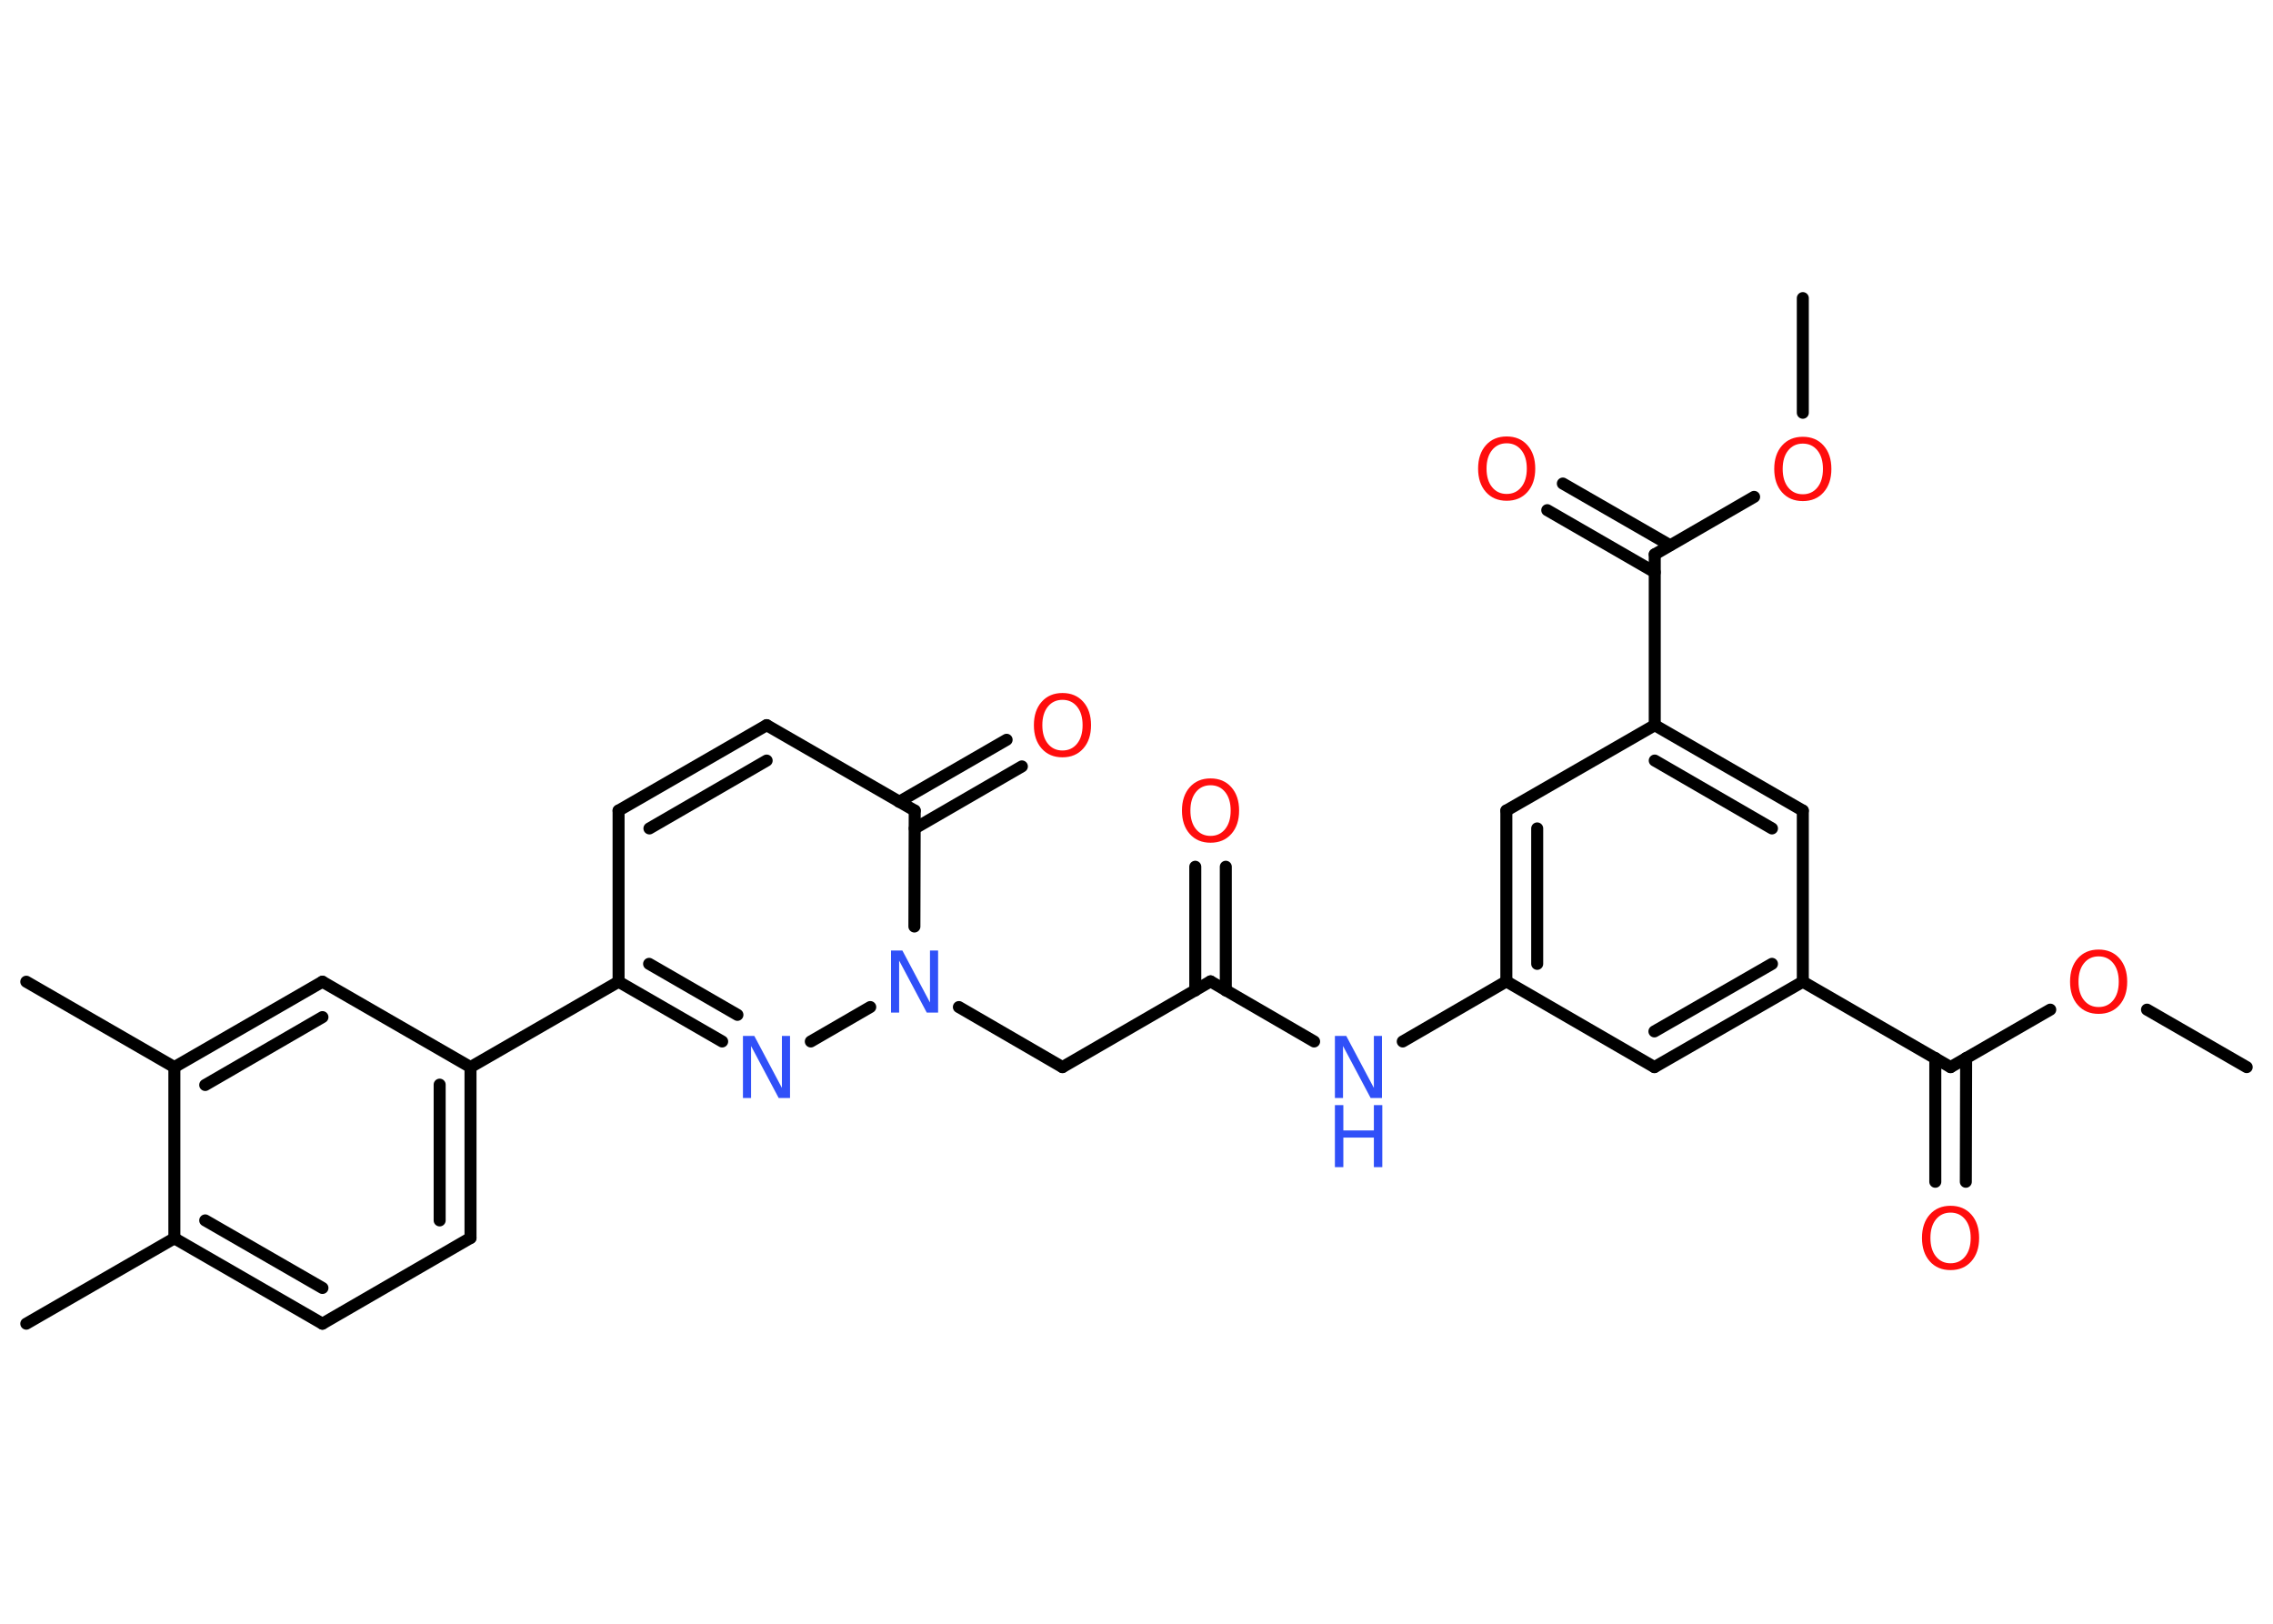 <?xml version='1.0' encoding='UTF-8'?>
<!DOCTYPE svg PUBLIC "-//W3C//DTD SVG 1.1//EN" "http://www.w3.org/Graphics/SVG/1.1/DTD/svg11.dtd">
<svg version='1.2' xmlns='http://www.w3.org/2000/svg' xmlns:xlink='http://www.w3.org/1999/xlink' width='70.0mm' height='50.0mm' viewBox='0 0 70.0 50.0'>
  <desc>Generated by the Chemistry Development Kit (http://github.com/cdk)</desc>
  <g stroke-linecap='round' stroke-linejoin='round' stroke='#000000' stroke-width='.37' fill='#FF0D0D'>
    <rect x='.0' y='.0' width='70.0' height='50.0' fill='#FFFFFF' stroke='none'/>
    <g id='mol1' class='mol'>
      <line id='mol1bnd1' class='bond' x1='69.19' y1='32.86' x2='66.12' y2='31.09'/>
      <line id='mol1bnd2' class='bond' x1='63.14' y1='31.09' x2='60.07' y2='32.86'/>
      <g id='mol1bnd3' class='bond'>
        <line x1='60.55' y1='32.58' x2='60.54' y2='36.39'/>
        <line x1='59.6' y1='32.58' x2='59.6' y2='36.39'/>
      </g>
      <line id='mol1bnd4' class='bond' x1='60.07' y1='32.86' x2='55.52' y2='30.23'/>
      <g id='mol1bnd5' class='bond'>
        <line x1='50.95' y1='32.86' x2='55.52' y2='30.23'/>
        <line x1='50.95' y1='31.76' x2='54.57' y2='29.68'/>
      </g>
      <line id='mol1bnd6' class='bond' x1='50.95' y1='32.86' x2='46.39' y2='30.22'/>
      <line id='mol1bnd7' class='bond' x1='46.39' y1='30.22' x2='43.2' y2='32.07'/>
      <line id='mol1bnd8' class='bond' x1='40.47' y1='32.07' x2='37.28' y2='30.22'/>
      <g id='mol1bnd9' class='bond'>
        <line x1='36.81' y1='30.5' x2='36.81' y2='26.69'/>
        <line x1='37.75' y1='30.5' x2='37.75' y2='26.69'/>
      </g>
      <line id='mol1bnd10' class='bond' x1='37.28' y1='30.22' x2='32.72' y2='32.86'/>
      <line id='mol1bnd11' class='bond' x1='32.72' y1='32.86' x2='29.53' y2='31.01'/>
      <line id='mol1bnd12' class='bond' x1='26.8' y1='31.01' x2='24.97' y2='32.07'/>
      <g id='mol1bnd13' class='bond'>
        <line x1='19.05' y1='30.23' x2='22.24' y2='32.07'/>
        <line x1='19.99' y1='29.68' x2='22.71' y2='31.25'/>
      </g>
      <line id='mol1bnd14' class='bond' x1='19.05' y1='30.23' x2='14.49' y2='32.86'/>
      <g id='mol1bnd15' class='bond'>
        <line x1='14.49' y1='38.12' x2='14.49' y2='32.86'/>
        <line x1='13.54' y1='37.58' x2='13.54' y2='33.4'/>
      </g>
      <line id='mol1bnd16' class='bond' x1='14.49' y1='38.12' x2='9.93' y2='40.76'/>
      <g id='mol1bnd17' class='bond'>
        <line x1='5.37' y1='38.13' x2='9.93' y2='40.76'/>
        <line x1='6.32' y1='37.58' x2='9.93' y2='39.66'/>
      </g>
      <line id='mol1bnd18' class='bond' x1='5.37' y1='38.13' x2='.81' y2='40.76'/>
      <line id='mol1bnd19' class='bond' x1='5.37' y1='38.13' x2='5.37' y2='32.86'/>
      <line id='mol1bnd20' class='bond' x1='5.37' y1='32.86' x2='.81' y2='30.23'/>
      <g id='mol1bnd21' class='bond'>
        <line x1='9.93' y1='30.23' x2='5.37' y2='32.86'/>
        <line x1='9.93' y1='31.32' x2='6.32' y2='33.41'/>
      </g>
      <line id='mol1bnd22' class='bond' x1='14.49' y1='32.86' x2='9.93' y2='30.23'/>
      <line id='mol1bnd23' class='bond' x1='19.05' y1='30.23' x2='19.05' y2='24.96'/>
      <g id='mol1bnd24' class='bond'>
        <line x1='23.61' y1='22.33' x2='19.05' y2='24.96'/>
        <line x1='23.61' y1='23.42' x2='20.0' y2='25.51'/>
      </g>
      <line id='mol1bnd25' class='bond' x1='23.61' y1='22.33' x2='28.17' y2='24.96'/>
      <line id='mol1bnd26' class='bond' x1='28.16' y1='28.53' x2='28.17' y2='24.96'/>
      <g id='mol1bnd27' class='bond'>
        <line x1='27.69' y1='24.69' x2='31.0' y2='22.78'/>
        <line x1='28.17' y1='25.51' x2='31.47' y2='23.6'/>
      </g>
      <g id='mol1bnd28' class='bond'>
        <line x1='46.39' y1='24.96' x2='46.39' y2='30.22'/>
        <line x1='47.34' y1='25.51' x2='47.34' y2='29.68'/>
      </g>
      <line id='mol1bnd29' class='bond' x1='46.39' y1='24.96' x2='50.96' y2='22.33'/>
      <line id='mol1bnd30' class='bond' x1='50.96' y1='22.33' x2='50.96' y2='17.07'/>
      <g id='mol1bnd31' class='bond'>
        <line x1='50.96' y1='17.62' x2='47.65' y2='15.71'/>
        <line x1='51.43' y1='16.79' x2='48.13' y2='14.89'/>
      </g>
      <line id='mol1bnd32' class='bond' x1='50.96' y1='17.07' x2='54.02' y2='15.3'/>
      <line id='mol1bnd33' class='bond' x1='55.52' y1='12.71' x2='55.52' y2='9.18'/>
      <g id='mol1bnd34' class='bond'>
        <line x1='55.52' y1='24.96' x2='50.96' y2='22.33'/>
        <line x1='54.57' y1='25.51' x2='50.96' y2='23.42'/>
      </g>
      <line id='mol1bnd35' class='bond' x1='55.52' y1='30.23' x2='55.52' y2='24.96'/>
      <path id='mol1atm2' class='atom' d='M64.63 29.45q-.28 .0 -.45 .21q-.17 .21 -.17 .57q.0 .36 .17 .57q.17 .21 .45 .21q.28 .0 .45 -.21q.17 -.21 .17 -.57q.0 -.36 -.17 -.57q-.17 -.21 -.45 -.21zM64.63 29.24q.4 .0 .64 .27q.24 .27 .24 .72q.0 .45 -.24 .72q-.24 .27 -.64 .27q-.4 .0 -.64 -.27q-.24 -.27 -.24 -.72q.0 -.45 .24 -.72q.24 -.27 .64 -.27z' stroke='none'/>
      <path id='mol1atm4' class='atom' d='M60.07 37.34q-.28 .0 -.45 .21q-.17 .21 -.17 .57q.0 .36 .17 .57q.17 .21 .45 .21q.28 .0 .45 -.21q.17 -.21 .17 -.57q.0 -.36 -.17 -.57q-.17 -.21 -.45 -.21zM60.07 37.13q.4 .0 .64 .27q.24 .27 .24 .72q.0 .45 -.24 .72q-.24 .27 -.64 .27q-.4 .0 -.64 -.27q-.24 -.27 -.24 -.72q.0 -.45 .24 -.72q.24 -.27 .64 -.27z' stroke='none'/>
      <g id='mol1atm8' class='atom'>
        <path d='M41.11 31.9h.35l.85 1.6v-1.6h.25v1.91h-.35l-.85 -1.6v1.6h-.25v-1.91z' stroke='none' fill='#3050F8'/>
        <path d='M41.11 34.03h.26v.78h.94v-.78h.26v1.91h-.26v-.91h-.94v.91h-.26v-1.91z' stroke='none' fill='#3050F8'/>
      </g>
      <path id='mol1atm10' class='atom' d='M37.28 24.18q-.28 .0 -.45 .21q-.17 .21 -.17 .57q.0 .36 .17 .57q.17 .21 .45 .21q.28 .0 .45 -.21q.17 -.21 .17 -.57q.0 -.36 -.17 -.57q-.17 -.21 -.45 -.21zM37.28 23.97q.4 .0 .64 .27q.24 .27 .24 .72q.0 .45 -.24 .72q-.24 .27 -.64 .27q-.4 .0 -.64 -.27q-.24 -.27 -.24 -.72q.0 -.45 .24 -.72q.24 -.27 .64 -.27z' stroke='none'/>
      <path id='mol1atm12' class='atom' d='M27.44 29.27h.35l.85 1.6v-1.6h.25v1.91h-.35l-.85 -1.6v1.6h-.25v-1.91z' stroke='none' fill='#3050F8'/>
      <path id='mol1atm13' class='atom' d='M22.88 31.9h.35l.85 1.6v-1.6h.25v1.91h-.35l-.85 -1.6v1.6h-.25v-1.91z' stroke='none' fill='#3050F8'/>
      <path id='mol1atm26' class='atom' d='M32.72 21.55q-.28 .0 -.45 .21q-.17 .21 -.17 .57q.0 .36 .17 .57q.17 .21 .45 .21q.28 .0 .45 -.21q.17 -.21 .17 -.57q.0 -.36 -.17 -.57q-.17 -.21 -.45 -.21zM32.72 21.34q.4 .0 .64 .27q.24 .27 .24 .72q.0 .45 -.24 .72q-.24 .27 -.64 .27q-.4 .0 -.64 -.27q-.24 -.27 -.24 -.72q.0 -.45 .24 -.72q.24 -.27 .64 -.27z' stroke='none'/>
      <path id='mol1atm30' class='atom' d='M46.4 13.65q-.28 .0 -.45 .21q-.17 .21 -.17 .57q.0 .36 .17 .57q.17 .21 .45 .21q.28 .0 .45 -.21q.17 -.21 .17 -.57q.0 -.36 -.17 -.57q-.17 -.21 -.45 -.21zM46.4 13.44q.4 .0 .64 .27q.24 .27 .24 .72q.0 .45 -.24 .72q-.24 .27 -.64 .27q-.4 .0 -.64 -.27q-.24 -.27 -.24 -.72q.0 -.45 .24 -.72q.24 -.27 .64 -.27z' stroke='none'/>
      <path id='mol1atm31' class='atom' d='M55.52 13.66q-.28 .0 -.45 .21q-.17 .21 -.17 .57q.0 .36 .17 .57q.17 .21 .45 .21q.28 .0 .45 -.21q.17 -.21 .17 -.57q.0 -.36 -.17 -.57q-.17 -.21 -.45 -.21zM55.52 13.45q.4 .0 .64 .27q.24 .27 .24 .72q.0 .45 -.24 .72q-.24 .27 -.64 .27q-.4 .0 -.64 -.27q-.24 -.27 -.24 -.72q.0 -.45 .24 -.72q.24 -.27 .64 -.27z' stroke='none'/>
    </g>
  </g>
</svg>
